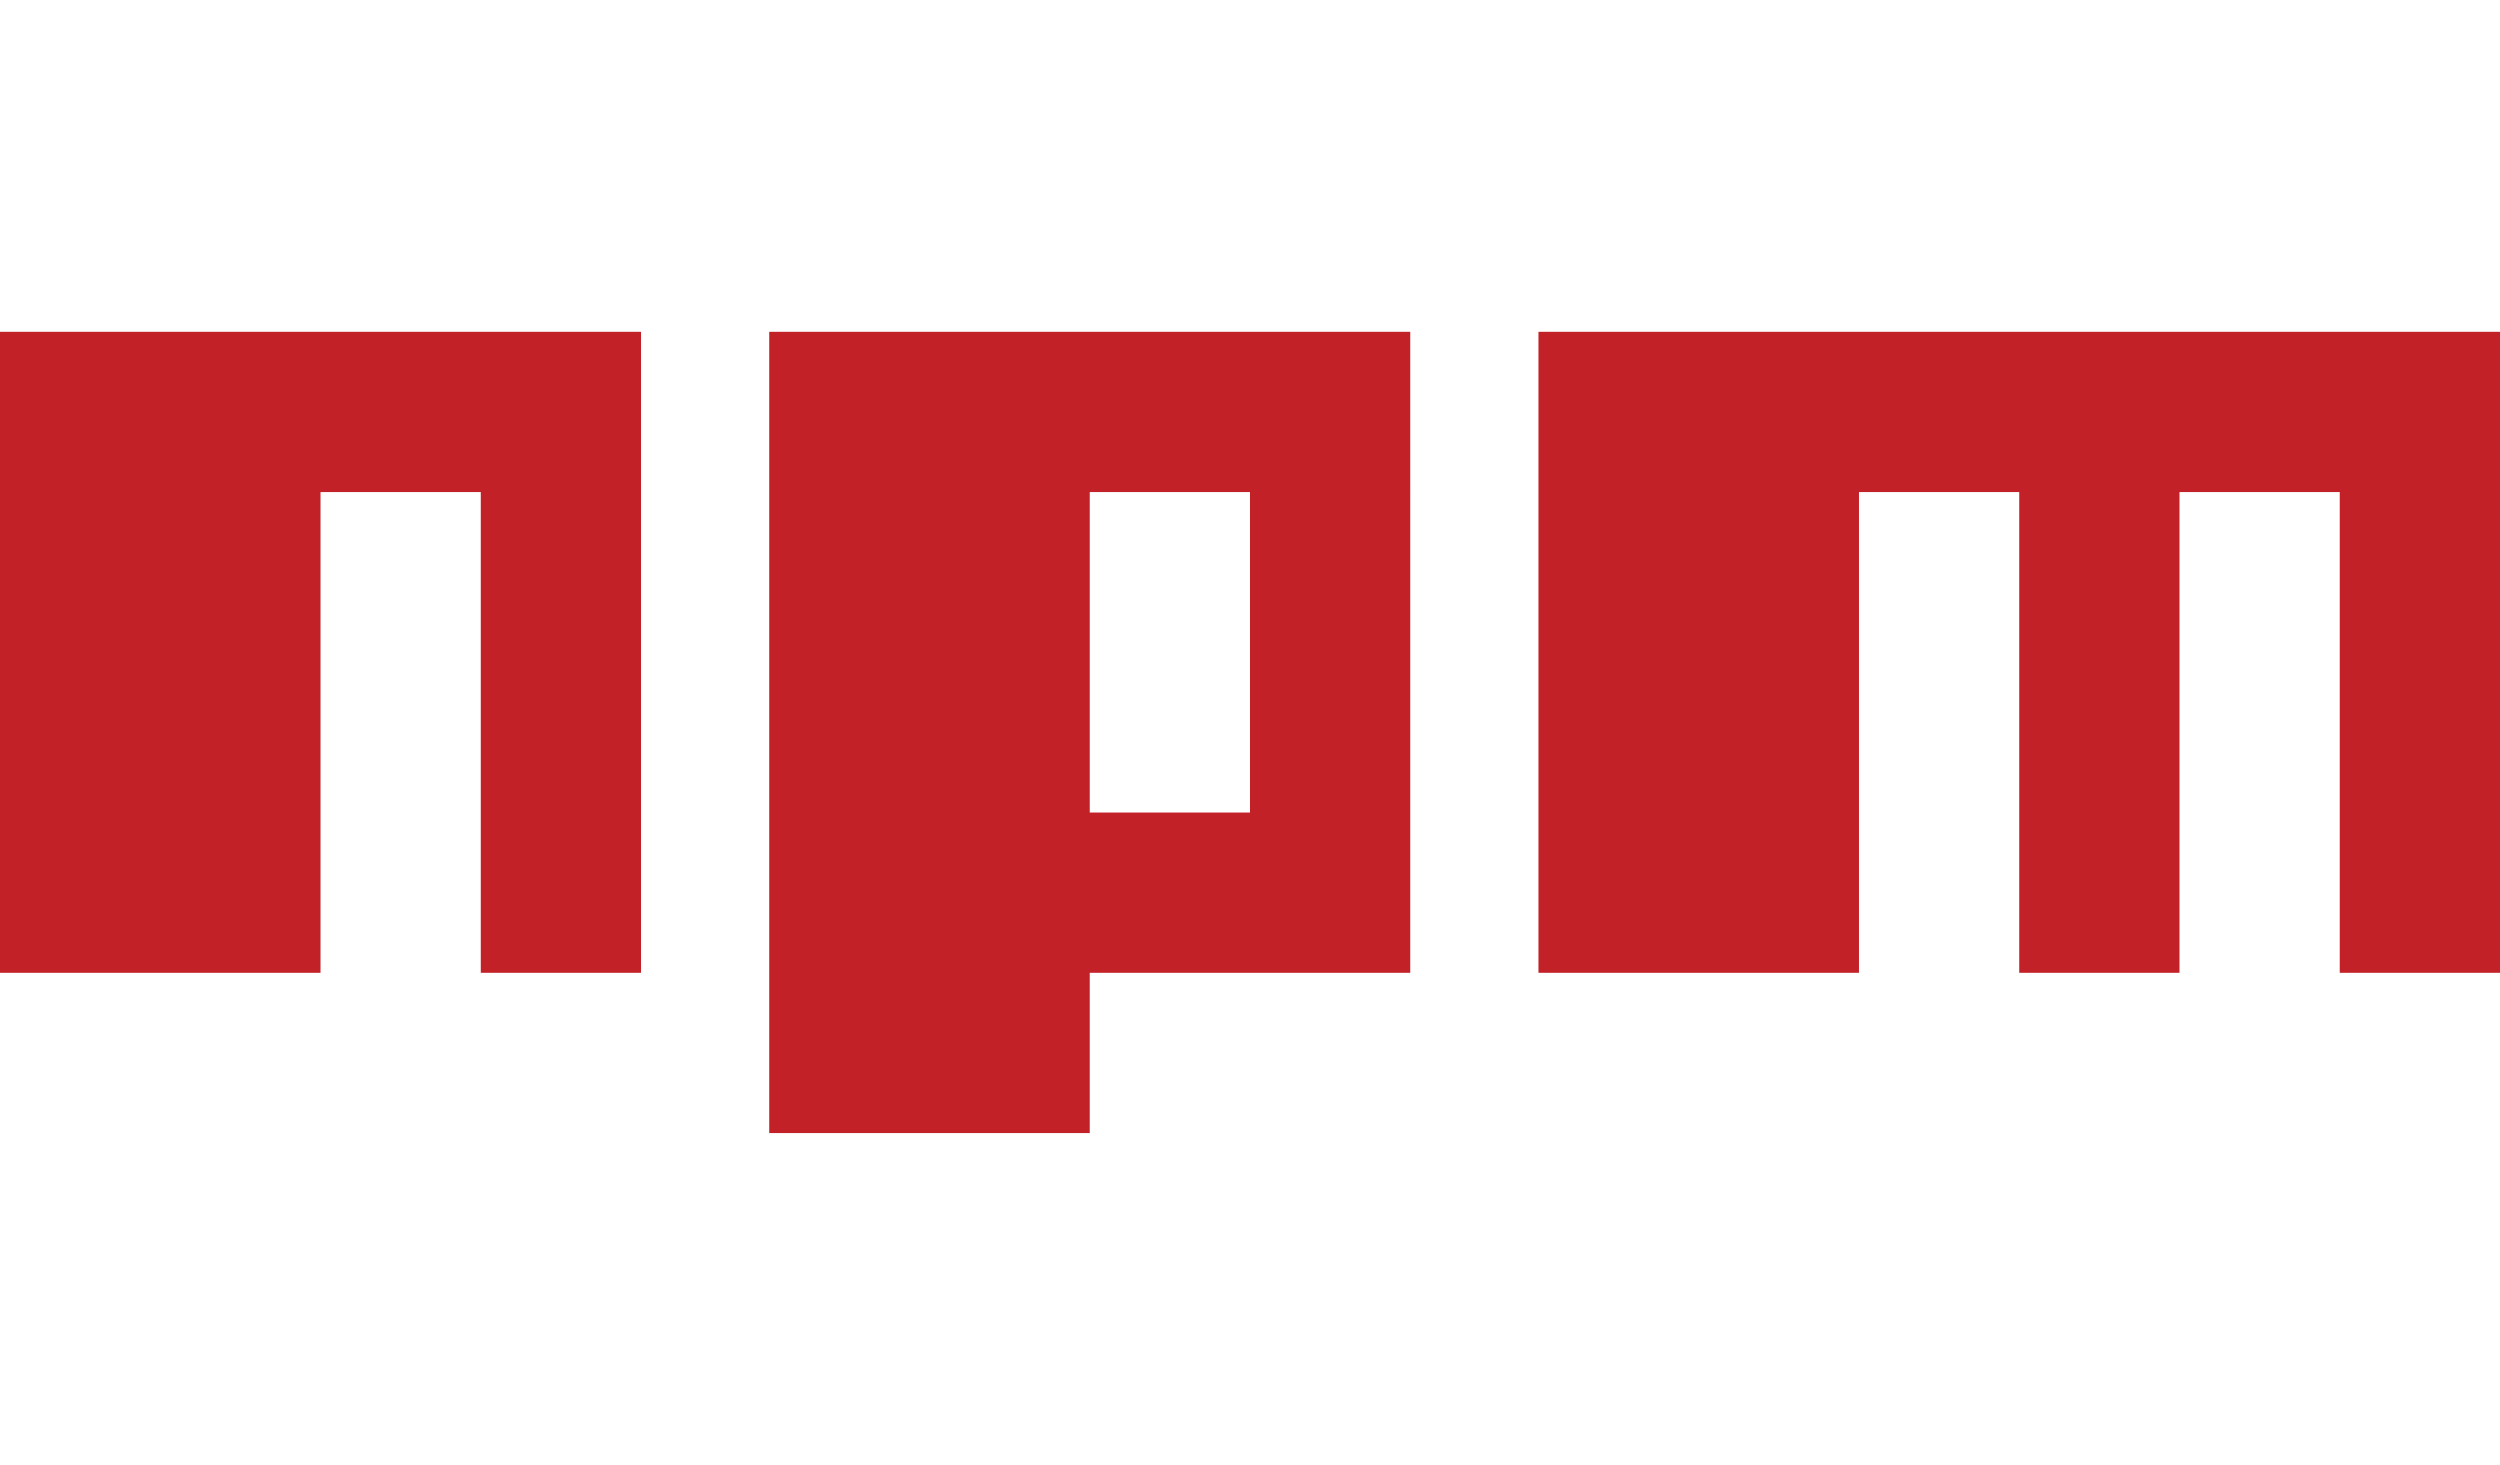 <?xml version="1.0" encoding="UTF-8" standalone="no"?>
<svg
   xmlns:dc="http://purl.org/dc/elements/1.1/"
   xmlns:cc="http://creativecommons.org/ns#"
   xmlns:rdf="http://www.w3.org/1999/02/22-rdf-syntax-ns#"
   xmlns:svg="http://www.w3.org/2000/svg"
   xmlns="http://www.w3.org/2000/svg"
   xmlns:sodipodi="http://sodipodi.sourceforge.net/DTD/sodipodi-0.dtd"
   xmlns:inkscape="http://www.inkscape.org/namespaces/inkscape"
   width="512"
   height="300"
   viewBox="0 0 512 300"
   version="1.1"
   preserveAspectRatio="xMidYMid"
   id="svg6"
   sodipodi:docname="logo-npm.svg"
   inkscape:version="1.0.2 (1.0.2+r75+1)">
  <defs
     id="defs10" />
  <sodipodi:namedview
     pagecolor="#ffffff"
     bordercolor="#666666"
     borderopacity="1"
     objecttolerance="10"
     gridtolerance="10"
     guidetolerance="10"
     inkscape:pageopacity="0"
     inkscape:pageshadow="2"
     inkscape:window-width="2560"
     inkscape:window-height="1406"
     id="namedview8"
     showgrid="false"
     inkscape:zoom="3.7363281"
     inkscape:cx="198.85834"
     inkscape:cy="82.5"
     inkscape:window-x="0"
     inkscape:window-y="0"
     inkscape:window-maximized="1"
     inkscape:current-layer="svg6" />
  <g
     id="g4"
     transform="translate(0,67.949)">
    <path
       d="m 157.538,164.103 h 65.641 v -32.821 h 65.641 V 0 H 157.538 Z M 223.179,32.821 H 256 V 98.462 H 223.179 Z M 315.077,0 v 131.282 h 65.641 V 32.821 h 32.821 v 98.462 h 32.821 V 32.821 h 32.821 V 131.282 H 512 V 0 Z M 0,131.282 H 65.641 V 32.821 H 98.462 V 131.282 H 131.282 V 0 H 0 Z"
       fill="#c12127"
       id="path2" />
  </g>
</svg>
